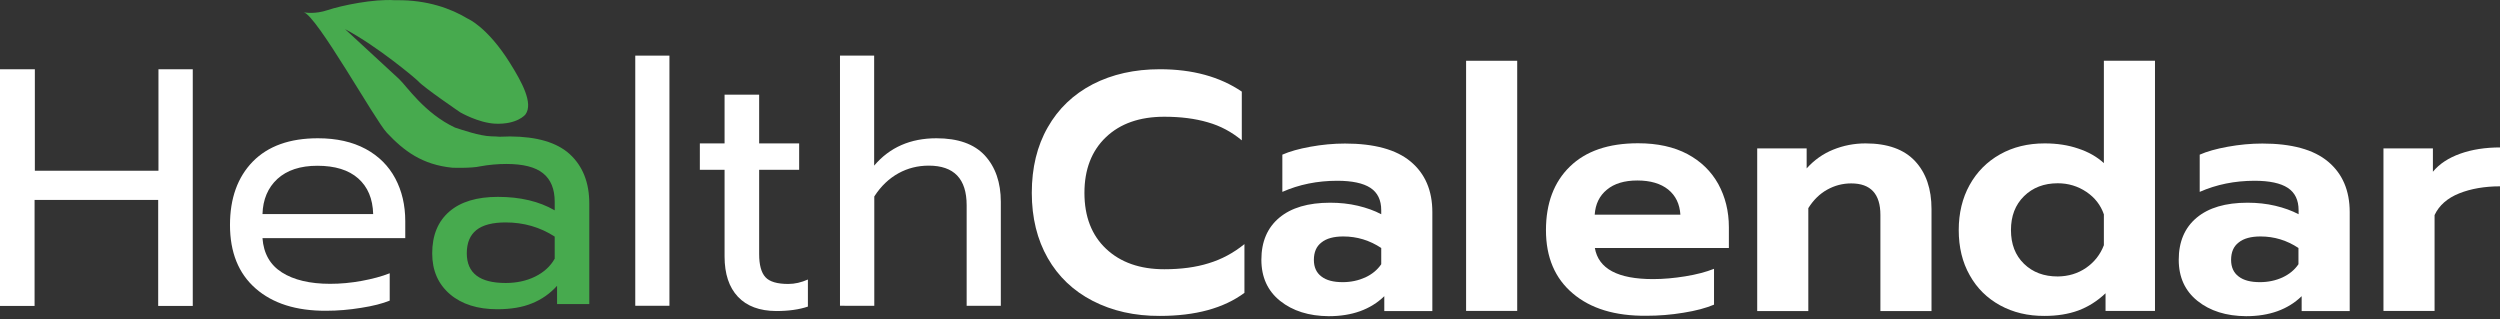 <svg version="1.1" xmlns="http://www.w3.org/2000/svg" xmlns:xlink="http://www.w3.org/1999/xlink" style="" xml:space="preserve" width="180" height="23"><rect width="100%" height="100%" fill="#333333" stroke="none"/><rect id="backgroundrect" width="100%" height="100%" x="0" y="0" fill="none" stroke="none" style="" class=""/>

<g class="currentLayer" style=""><title>Layer 1</title><g fill="#fff" id="svg_1" class="">
	<g id="svg_2">
		<path d="M78.679,21.665 c-1.4,-0.72 -2.48,-1.75 -3.24,-3.08 c-0.76,-1.33 -1.15,-2.9 -1.15,-4.7 c0,-1.8 0.38,-3.38 1.15,-4.72 c0.76,-1.34 1.84,-2.37 3.24,-3.1 c1.4,-0.72 3.01,-1.08 4.83,-1.08 c2.36,0 4.32,0.54 5.9,1.61 v3.51 c-0.72,-0.6 -1.53,-1.04 -2.45,-1.3 c-0.92,-0.27 -1.96,-0.4 -3.13,-0.4 c-1.77,0 -3.17,0.49 -4.2,1.47 c-1.03,0.98 -1.55,2.32 -1.55,4.01 c0,1.71 0.52,3.05 1.56,4.03 c1.04,0.98 2.44,1.47 4.19,1.47 c1.2,0 2.27,-0.14 3.19,-0.43 c0.93,-0.28 1.79,-0.74 2.58,-1.38 v3.51 c-1.5,1.11 -3.53,1.66 -6.09,1.66 C81.689,22.755 80.079,22.385 78.679,21.665 z" id="svg_3"/>
		<path d="M92.169,21.665 c-0.9,-0.72 -1.35,-1.71 -1.35,-2.96 c0,-1.3 0.43,-2.31 1.29,-3.03 c0.86,-0.72 2.08,-1.08 3.66,-1.08 c0.7,0 1.36,0.07 2,0.22 c0.63,0.15 1.19,0.35 1.68,0.61 v-0.29 c0,-0.73 -0.26,-1.27 -0.78,-1.61 c-0.52,-0.34 -1.32,-0.51 -2.39,-0.51 c-1.43,0 -2.75,0.27 -3.95,0.8 v-2.68 c0.52,-0.23 1.19,-0.42 2.02,-0.57 c0.83,-0.15 1.66,-0.23 2.49,-0.23 c2.11,0 3.69,0.43 4.73,1.3 c1.04,0.87 1.56,2.08 1.56,3.64 v7.12 h-3.46 v-1.07 c-0.99,0.96 -2.32,1.44 -4,1.44 C94.239,22.755 93.069,22.385 92.169,21.665 zM98.299,19.975 c0.49,-0.23 0.87,-0.54 1.15,-0.95 v-1.17 c-0.83,-0.55 -1.74,-0.83 -2.73,-0.83 c-0.68,0 -1.21,0.14 -1.57,0.43 c-0.37,0.28 -0.55,0.7 -0.55,1.26 c0,0.52 0.18,0.92 0.54,1.19 c0.36,0.28 0.87,0.41 1.54,0.41 C97.269,20.315 97.809,20.195 98.299,19.975 z" id="svg_4"/>
		<path d="M105.559,4.375 h3.68 v18.01 h-3.68 V4.375 z" id="svg_5"/>
		<path d="M113.239,21.125 c-1.28,-1.08 -1.93,-2.6 -1.93,-4.55 c0,-1.93 0.57,-3.46 1.72,-4.58 c1.15,-1.12 2.78,-1.68 4.91,-1.68 c1.4,0 2.58,0.26 3.56,0.78 c0.97,0.52 1.71,1.24 2.22,2.16 c0.5,0.92 0.76,1.95 0.76,3.11 v1.49 h-9.65 c0.26,1.5 1.66,2.24 4.19,2.24 c0.75,0 1.52,-0.07 2.32,-0.2 c0.8,-0.13 1.49,-0.31 2.07,-0.54 v2.58 c-0.57,0.24 -1.3,0.44 -2.19,0.58 c-0.89,0.15 -1.79,0.22 -2.68,0.22 C116.279,22.755 114.519,22.215 113.239,21.125 zM120.989,15.465 c-0.05,-0.78 -0.34,-1.38 -0.88,-1.82 c-0.54,-0.43 -1.28,-0.65 -2.22,-0.65 c-0.93,0 -1.66,0.22 -2.19,0.66 c-0.54,0.44 -0.83,1.04 -0.88,1.8 H120.989 z" id="svg_6"/>
		<path d="M126.519,10.685 h3.56 v1.44 c0.54,-0.6 1.17,-1.05 1.91,-1.35 c0.74,-0.3 1.51,-0.45 2.33,-0.45 c1.59,0 2.78,0.43 3.57,1.28 c0.79,0.85 1.18,2 1.18,3.45 v7.34 h-3.68 v-6.92 c0,-1.51 -0.7,-2.27 -2.1,-2.27 c-0.62,0 -1.19,0.15 -1.73,0.45 c-0.54,0.3 -0.99,0.74 -1.36,1.33 v7.41 h-3.68 V10.685 z" id="svg_7"/>
		<path d="M144.009,21.985 c-0.93,-0.51 -1.67,-1.23 -2.19,-2.17 c-0.53,-0.93 -0.79,-2.02 -0.79,-3.25 c0,-1.22 0.26,-2.3 0.78,-3.24 c0.52,-0.94 1.25,-1.68 2.19,-2.21 c0.94,-0.53 2.01,-0.79 3.22,-0.79 c0.88,0 1.68,0.12 2.41,0.37 c0.73,0.24 1.35,0.59 1.85,1.05 V4.375 h3.68 v18.01 h-3.56 v-1.27 c-0.6,0.57 -1.26,0.98 -1.96,1.24 c-0.71,0.26 -1.52,0.39 -2.42,0.39 C146.009,22.755 144.939,22.495 144.009,21.985 zM150.199,19.285 c0.59,-0.41 1.02,-0.95 1.28,-1.63 v-2.22 c-0.23,-0.67 -0.65,-1.21 -1.26,-1.62 c-0.61,-0.41 -1.3,-0.62 -2.06,-0.62 c-0.99,0 -1.8,0.31 -2.43,0.93 c-0.63,0.62 -0.94,1.43 -0.94,2.44 c0,1.01 0.31,1.82 0.94,2.43 c0.63,0.61 1.43,0.91 2.43,0.91 C148.929,19.895 149.599,19.695 150.199,19.285 z" id="svg_8"/>
		<path d="M158.219,21.665 c-0.9,-0.72 -1.35,-1.71 -1.35,-2.96 c0,-1.3 0.43,-2.31 1.29,-3.03 c0.86,-0.72 2.08,-1.08 3.66,-1.08 c0.7,0 1.36,0.07 2,0.22 c0.63,0.15 1.19,0.35 1.68,0.61 v-0.29 c0,-0.73 -0.26,-1.27 -0.78,-1.61 c-0.52,-0.34 -1.32,-0.51 -2.39,-0.51 c-1.43,0 -2.75,0.27 -3.95,0.8 v-2.68 c0.52,-0.23 1.19,-0.42 2.02,-0.57 c0.83,-0.15 1.66,-0.23 2.49,-0.23 c2.11,0 3.69,0.43 4.73,1.3 c1.04,0.87 1.56,2.08 1.56,3.64 v7.12 h-3.46 v-1.07 c-0.99,0.96 -2.32,1.44 -4,1.44 C160.279,22.755 159.119,22.385 158.219,21.665 zM164.339,19.975 c0.49,-0.23 0.87,-0.54 1.15,-0.95 v-1.17 c-0.83,-0.55 -1.74,-0.83 -2.73,-0.83 c-0.68,0 -1.21,0.14 -1.57,0.43 c-0.37,0.28 -0.55,0.7 -0.55,1.26 c0,0.52 0.18,0.92 0.54,1.19 c0.36,0.28 0.87,0.41 1.54,0.41 C163.309,20.315 163.859,20.195 164.339,19.975 z" id="svg_9"/>
		<path d="M171.609,10.685 h3.56 v1.68 c0.47,-0.57 1.13,-1 1.97,-1.3 c0.84,-0.3 1.8,-0.45 2.88,-0.45 v2.8 c-1.12,0 -2.11,0.17 -2.96,0.51 c-0.85,0.34 -1.44,0.86 -1.77,1.56 v6.9 h-3.68 V10.685 z" id="svg_10"/>
	</g>
	<g id="svg_11">
		<path d="M0.019,4.985 h2.49 v7.31 h8.9 v-7.31 H13.879 v17.04 h-2.49 v-7.63 h-8.9 v7.63 h-2.49 V4.985 z" id="svg_12"/>
		<path d="M18.399,20.765 c-1.23,-1.08 -1.84,-2.6 -1.84,-4.57 c0,-1.92 0.55,-3.44 1.64,-4.56 c1.1,-1.12 2.66,-1.68 4.69,-1.68 c1.35,0 2.49,0.26 3.44,0.77 c0.94,0.51 1.65,1.22 2.13,2.12 c0.48,0.9 0.72,1.93 0.72,3.08 v1.22 H18.899 c0.08,1.11 0.55,1.93 1.4,2.47 c0.85,0.54 2.01,0.82 3.47,0.82 c0.75,0 1.5,-0.07 2.27,-0.21 c0.76,-0.14 1.44,-0.32 2.02,-0.55 v1.97 c-0.52,0.21 -1.21,0.39 -2.06,0.52 c-0.85,0.14 -1.69,0.21 -2.52,0.21 C21.319,22.385 19.629,21.845 18.399,20.765 zM26.869,15.415 c-0.03,-1.11 -0.39,-1.96 -1.08,-2.57 c-0.69,-0.61 -1.67,-0.91 -2.94,-0.91 c-1.23,0 -2.19,0.32 -2.88,0.95 c-0.68,0.63 -1.04,1.48 -1.07,2.53 H26.869 z" id="svg_13"/>
		<path d="M45.739,4.005 h2.46 v18.01 h-2.46 V4.005 z" id="svg_14"/>
		<path d="M53.129,21.365 c-0.64,-0.68 -0.96,-1.65 -0.96,-2.9 v-6.24 h-1.78 v-1.9 h1.78 v-3.51 h2.49 v3.51 h2.88 v1.9 h-2.88 v6.07 c0,0.78 0.15,1.33 0.45,1.66 c0.3,0.33 0.85,0.49 1.65,0.49 c0.47,0 0.94,-0.11 1.41,-0.32 v1.95 c-0.62,0.21 -1.38,0.32 -2.29,0.32 C54.689,22.385 53.769,22.045 53.129,21.365 z" id="svg_15"/>
		<path d="M60.479,4.005 h2.46 v7.92 c1.12,-1.32 2.62,-1.97 4.48,-1.97 c1.56,0 2.72,0.41 3.49,1.24 c0.76,0.83 1.15,1.94 1.15,3.34 v7.48 h-2.46 v-7.24 c0,-1.9 -0.91,-2.85 -2.73,-2.85 c-0.78,0 -1.51,0.18 -2.18,0.55 c-0.67,0.37 -1.26,0.92 -1.74,1.67 v7.87 H60.479 V4.005 z" id="svg_16"/>
		<path class="leaf" fill="#47AA4E" d="M32.559,12.075 c0,0 1.4,0.05 2.02,-0.1 c0.61,-0.11 1.24,-0.17 1.88,-0.17 c1.2,0 2.08,0.22 2.64,0.67 c0.56,0.45 0.84,1.13 0.84,2.06 v0.61 c-1.12,-0.65 -2.49,-0.97 -4.09,-0.97 c-1.51,0 -2.68,0.35 -3.5,1.06 c-0.82,0.71 -1.23,1.71 -1.23,3.01 c0,1.24 0.43,2.21 1.28,2.94 c0.85,0.72 1.99,1.08 3.4,1.08 c0.99,0 1.83,-0.14 2.52,-0.43 c0.69,-0.28 1.29,-0.7 1.79,-1.26 v1.32 h2.32 v-7.24 c0,-1.51 -0.47,-2.69 -1.4,-3.55 c-0.93,-0.85 -2.37,-1.27 -4.3,-1.28 c-0.17,0 -0.38,0.01 -0.38,0.01 c-0.12,0.01 -0.25,0.01 -0.37,0.01 c-0.19,-0.01 -0.39,-0.03 -0.62,-0.03 c-0.81,-0.02 -2.11,-0.47 -2.6,-0.63 c-2.2,-1.03 -3.49,-3 -4.03,-3.5 l-3.89,-3.59 c2.35,1.24 5.15,3.61 5.28,3.76 c0.41,0.46 3.03,2.24 3.03,2.24 s1.3,0.75 2.5,0.81 c1.61,0.07 2.18,-0.66 2.18,-0.66 c0.6,-0.81 -0.29,-2.39 -1.1,-3.69 c-1.63,-2.62 -3.05,-3.21 -3.05,-3.21 l0,0 c-1.2,-0.73 -2.92,-1.35 -5.08,-1.33 c-0.07,0 -0.13,0 -0.2,0 c-1.5,-0.1 -3.81,0.38 -4.8,0.71 c-0.92,0.31 -1.63,0.18 -1.74,0.16 c0.91,0.16 5.16,7.8 5.99,8.67 C29.079,10.865 30.389,11.855 32.559,12.075 M39.939,18.625 c-0.31,0.55 -0.78,0.98 -1.41,1.29 c-0.63,0.31 -1.34,0.46 -2.12,0.46 c-1.87,0 -2.8,-0.71 -2.8,-2.14 c0,-0.75 0.23,-1.3 0.69,-1.67 c0.46,-0.37 1.17,-0.55 2.11,-0.55 c1.3,0 2.48,0.34 3.53,1.02 V18.625 z" id="svg_17"/>
	</g>
</g></g></svg>